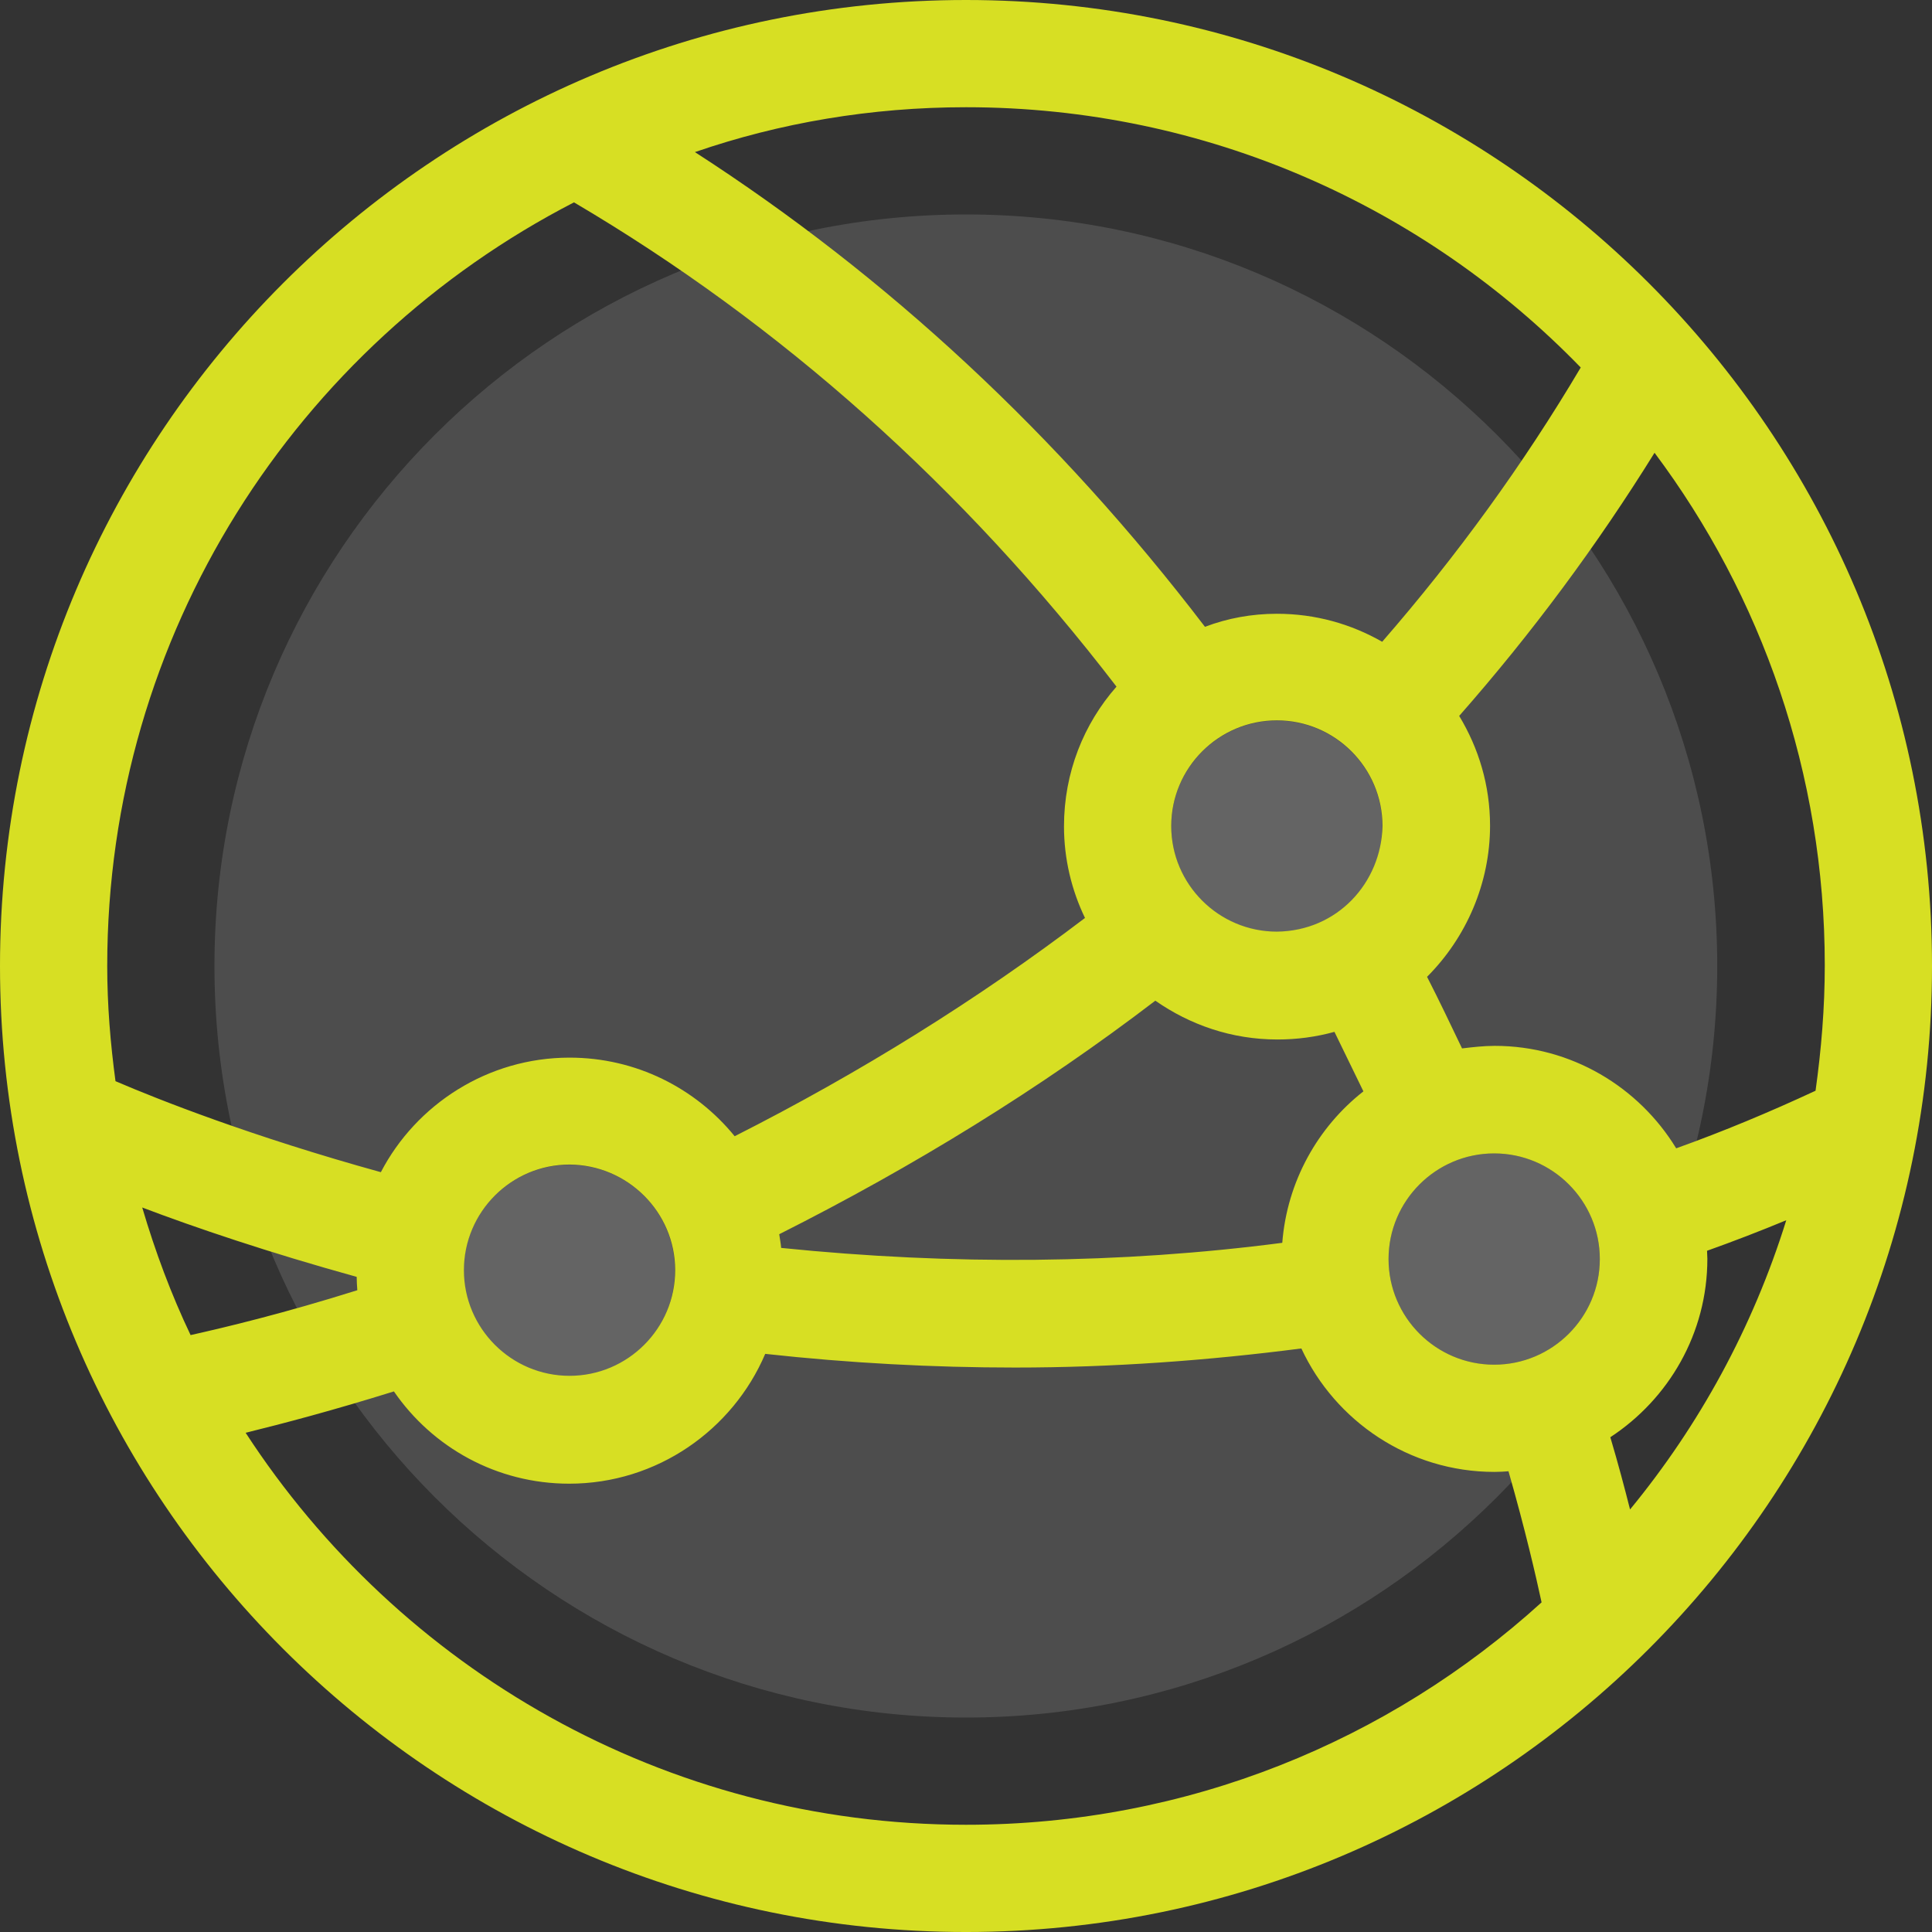 <svg width="800" height="800" viewBox="0 0 800 800" fill="none" xmlns="http://www.w3.org/2000/svg">
<rect x="0" y="0" width="800" height="800" fill="#333333" stroke="none"/>
<g clip-path="url(#clip0_690_2)">
<path d="M400 711.2C228.458 711.2 88.801 571.674 88.801 400.001C88.801 228.328 228.458 88.802 400 88.802C571.542 88.802 711.067 228.459 711.067 400.001C711.067 571.543 571.54 711.2 400 711.2Z" fill="white" fill-opacity="0.13"/>
<path d="M528.721 298.419C504.611 298.419 484.979 318.049 484.979 342.161C484.979 366.271 504.609 385.904 528.721 385.904C536.627 385.904 544.532 383.664 551.119 379.712C564.558 371.676 572.331 357.71 572.331 342.031C572.464 318.051 552.701 298.419 528.721 298.419Z" fill="white" fill-opacity="0.13"/>
<path d="M618.709 477.602C594.599 477.602 574.967 497.232 574.967 521.344C574.967 545.454 594.597 565.087 618.709 565.087C642.821 565.087 662.452 545.456 662.452 521.344C662.45 497.234 642.819 477.602 618.709 477.602Z" fill="white" fill-opacity="0.13"/>
<path d="M235.705 482.346C211.595 482.346 191.963 501.977 191.963 526.089C191.963 550.199 211.593 569.962 235.705 569.962C259.818 569.962 279.448 550.331 279.448 526.219C279.578 501.844 259.816 482.346 235.705 482.346Z" fill="white" fill-opacity="0.13"/>
<path d="M400.001 0C179.315 0 0 179.315 0 400.001C0 620.687 179.315 800.002 400.001 800.002C620.687 800.002 800.002 620.687 800.002 400.001C800.002 179.315 620.685 0 400.001 0ZM400.001 44.401C499.737 44.401 589.988 85.639 654.547 152.175C630.832 192.228 603.164 230.303 572.334 265.745C559.423 258.367 544.666 254.15 528.724 254.15C518.316 254.15 508.303 255.995 498.948 259.553C438.473 180.369 367.59 114.493 287.75 62.978C322.924 50.857 360.738 44.401 400.001 44.401ZM528.722 385.771C504.612 385.771 484.979 366.141 484.979 342.029C484.979 317.919 504.61 298.286 528.722 298.286C552.832 298.286 572.464 317.917 572.464 342.029C571.937 365.613 553.755 385.508 528.722 385.771ZM564.559 451.91C545.719 466.665 532.939 489.196 530.962 514.625C464.163 523.321 394.466 523.979 323.452 516.732C323.32 514.888 322.924 512.911 322.661 511.066C378.392 483.002 430.831 450.724 478.392 414.359C492.752 424.372 510.013 430.433 528.985 430.433C537.021 430.433 544.926 429.379 552.569 427.27C556.523 435.31 560.475 443.611 564.559 451.91ZM44.401 400.001C44.401 262.319 122.925 142.953 237.681 83.794C323.32 134.256 398.815 201.581 462.318 284.322C448.747 299.737 440.578 319.896 440.578 342.161C440.578 355.733 443.742 368.644 449.275 380.106C404.874 413.833 356.258 444.137 304.215 470.487C288.008 450.591 263.373 437.943 235.834 437.943C201.974 437.943 172.329 457.311 157.706 485.375C104.346 470.619 65.611 455.336 47.825 447.693C45.717 432.017 44.401 416.206 44.401 400.001ZM279.579 525.956C279.579 550.066 259.949 569.699 235.836 569.699C211.724 569.699 192.094 550.068 192.094 525.956C192.094 501.846 211.724 482.214 235.836 482.214C259.816 482.346 279.579 501.844 279.579 525.956ZM58.893 500C80.764 508.301 111.067 518.577 147.695 528.722C147.695 530.566 147.828 532.278 147.958 534.255C117.787 543.742 93.677 549.539 78.919 552.832C70.883 535.969 64.294 518.314 58.893 500ZM400.001 755.599C275.099 755.599 165.218 690.91 101.713 593.281C117.259 589.46 138.208 583.926 163.109 576.153C179.05 599.342 205.665 614.361 235.704 614.361C272.067 614.361 303.424 592.095 316.863 560.605C351.646 564.426 386.297 566.271 420.288 566.271C460.604 566.271 500.13 563.373 538.865 558.365C552.832 588.404 583.399 609.486 618.838 609.486C620.945 609.486 622.79 609.353 624.634 609.223C631.617 633.598 635.966 652.57 638.336 663.504C575.23 720.818 491.701 755.599 400.001 755.599ZM618.71 565.087C594.6 565.087 574.967 545.456 574.967 521.344C574.967 497.234 594.598 477.602 618.71 477.602C642.822 477.602 662.452 497.232 662.452 521.344C662.45 545.454 642.82 565.087 618.71 565.087ZM674.968 625.034C672.728 616.207 670.093 606.194 666.799 595.125C690.91 579.314 706.984 552.174 706.984 521.212C706.984 520.158 706.851 518.972 706.851 517.918C717.918 513.966 728.854 509.75 739.658 505.27C725.823 549.671 703.69 590.12 674.968 625.034ZM694.073 475.494C678.657 450.198 650.725 433.07 618.975 433.07C614.363 433.07 609.883 433.598 605.403 434.124C600.661 424.244 595.916 414.229 590.911 404.481C607.248 388.144 616.998 365.613 616.998 341.898C616.998 325.166 612.255 309.75 604.217 296.444C634.256 262.321 661.399 225.693 685.113 187.484C729.382 246.64 755.601 320.291 755.601 399.736C755.601 417.392 754.152 434.65 751.78 451.647C732.808 460.474 713.571 468.512 694.073 475.494Z" fill="#D7DF23"/>
</g>
<defs>
<clipPath id="clip0_690_2">
<rect width="800" height="800" fill="white"/>
</clipPath>
</defs>
</svg>
